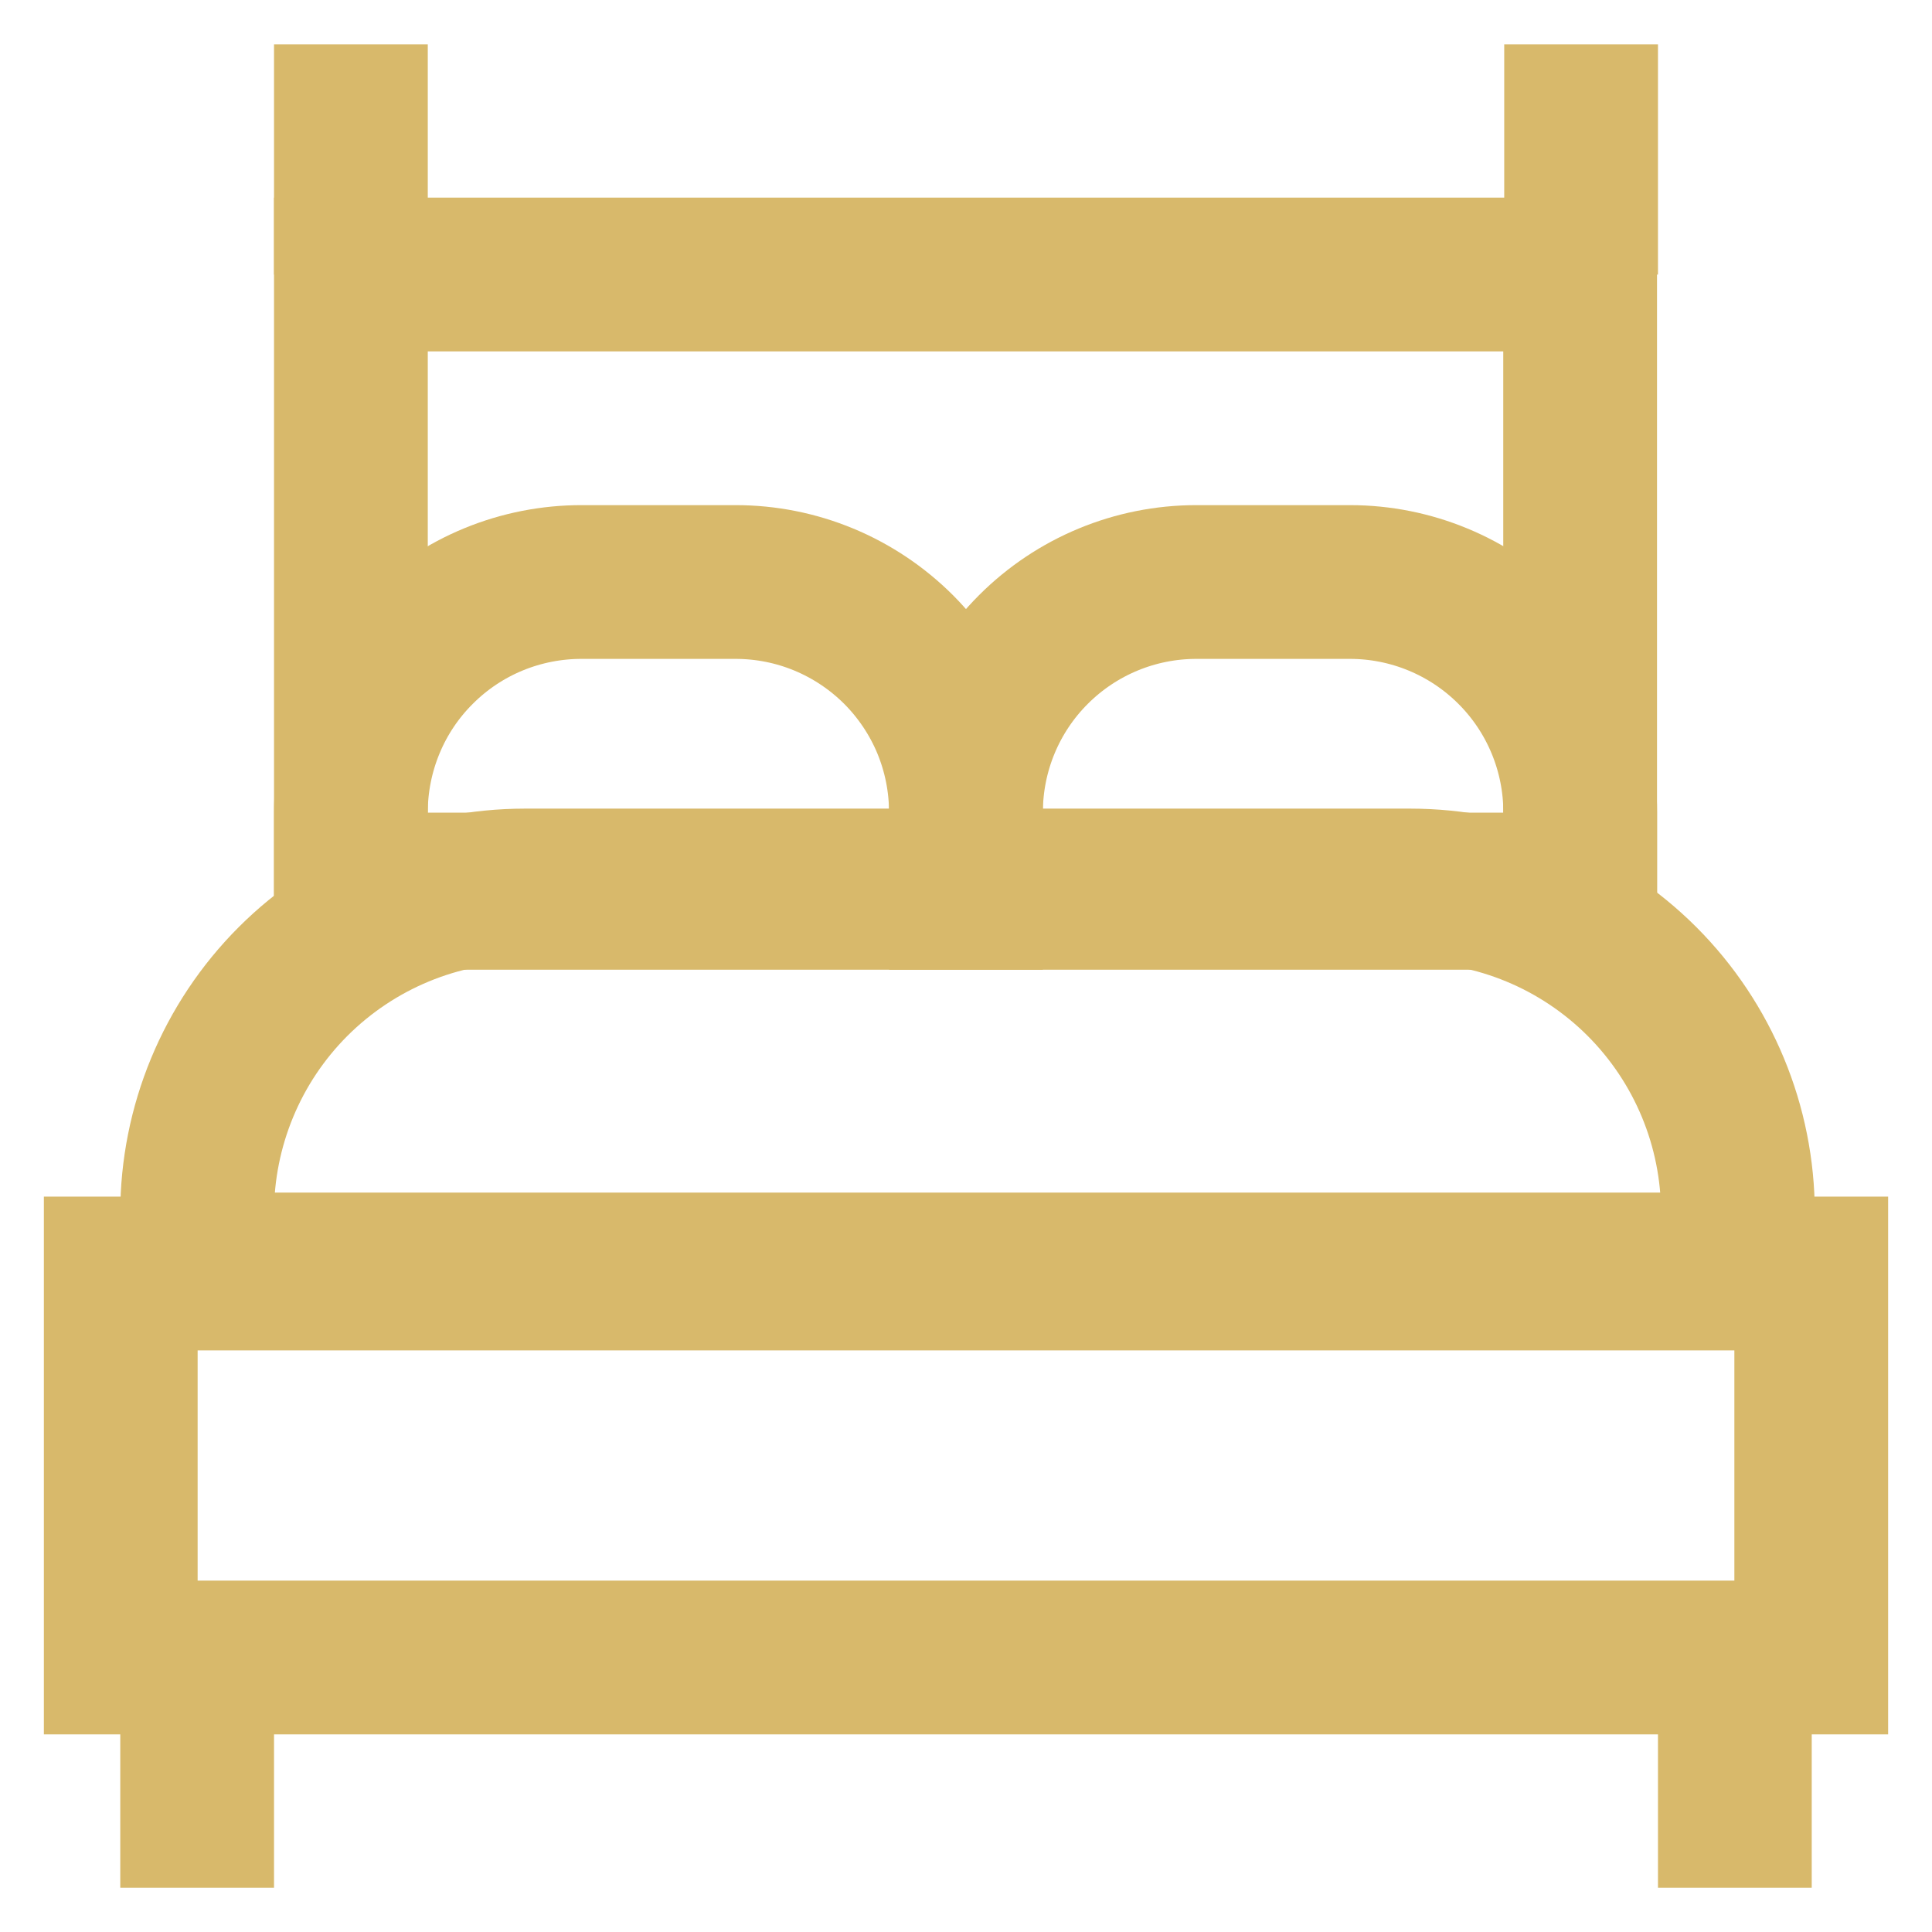 <svg width="24" height="24" viewBox="0 0 24 24" fill="none" xmlns="http://www.w3.org/2000/svg">
<g clip-path="url(#clip0_79_4)">
<path d="M2.449 23.45V20.59" stroke="#D8B96B" stroke-width="1.91" stroke-miterlimit="10"/>
<path d="M22.5 15.82H1.5V20.59H22.5V15.82Z" stroke="#D8B96B" stroke-width="1.91" stroke-miterlimit="10"/>
<path d="M6.519 11H17.519C18.599 11 19.634 11.429 20.397 12.192C21.16 12.955 21.589 13.991 21.589 15.07V15.77H2.449V15.07C2.449 13.991 2.878 12.955 3.641 12.192C4.405 11.429 5.44 11 6.519 11Z" stroke="#D8B96B" stroke-width="1.91" stroke-miterlimit="10"/>
<path d="M7.229 7.23H9.139C9.515 7.23 9.887 7.304 10.234 7.448C10.581 7.592 10.896 7.803 11.162 8.068C11.427 8.334 11.638 8.649 11.782 8.996C11.925 9.343 11.999 9.715 11.999 10.091V11.091H4.359V10.091C4.359 9.714 4.434 9.341 4.578 8.994C4.722 8.646 4.934 8.33 5.201 8.065C5.467 7.799 5.784 7.588 6.132 7.445C6.48 7.302 6.853 7.229 7.229 7.23Z" stroke="#D8B96B" stroke-width="1.91" stroke-miterlimit="10"/>
<path d="M14.86 7.23H16.77C17.529 7.23 18.256 7.532 18.792 8.068C19.329 8.604 19.63 9.332 19.63 10.091V11.091H12V10.091C12 9.332 12.301 8.604 12.838 8.068C13.374 7.532 14.101 7.23 14.86 7.23Z" stroke="#D8B96B" stroke-width="1.91" stroke-miterlimit="10"/>
<path d="M19.629 3.41H4.359V11.05H19.629V3.41Z" stroke="#D8B96B" stroke-width="1.91" stroke-miterlimit="10"/>
<path d="M21.551 23.45V20.59" stroke="#D8B96B" stroke-width="1.91" stroke-miterlimit="10"/>
<path d="M4.359 0.551V3.411" stroke="#D8B96B" stroke-width="1.91" stroke-miterlimit="10"/>
<path d="M19.641 0.551V3.411" stroke="#D8B96B" stroke-width="1.91" stroke-miterlimit="10"/>
</g>
<defs>
<clipPath id="clip0_79_4">
<rect width="24" height="24" fill="white"/>
</clipPath>
</defs>
</svg>
